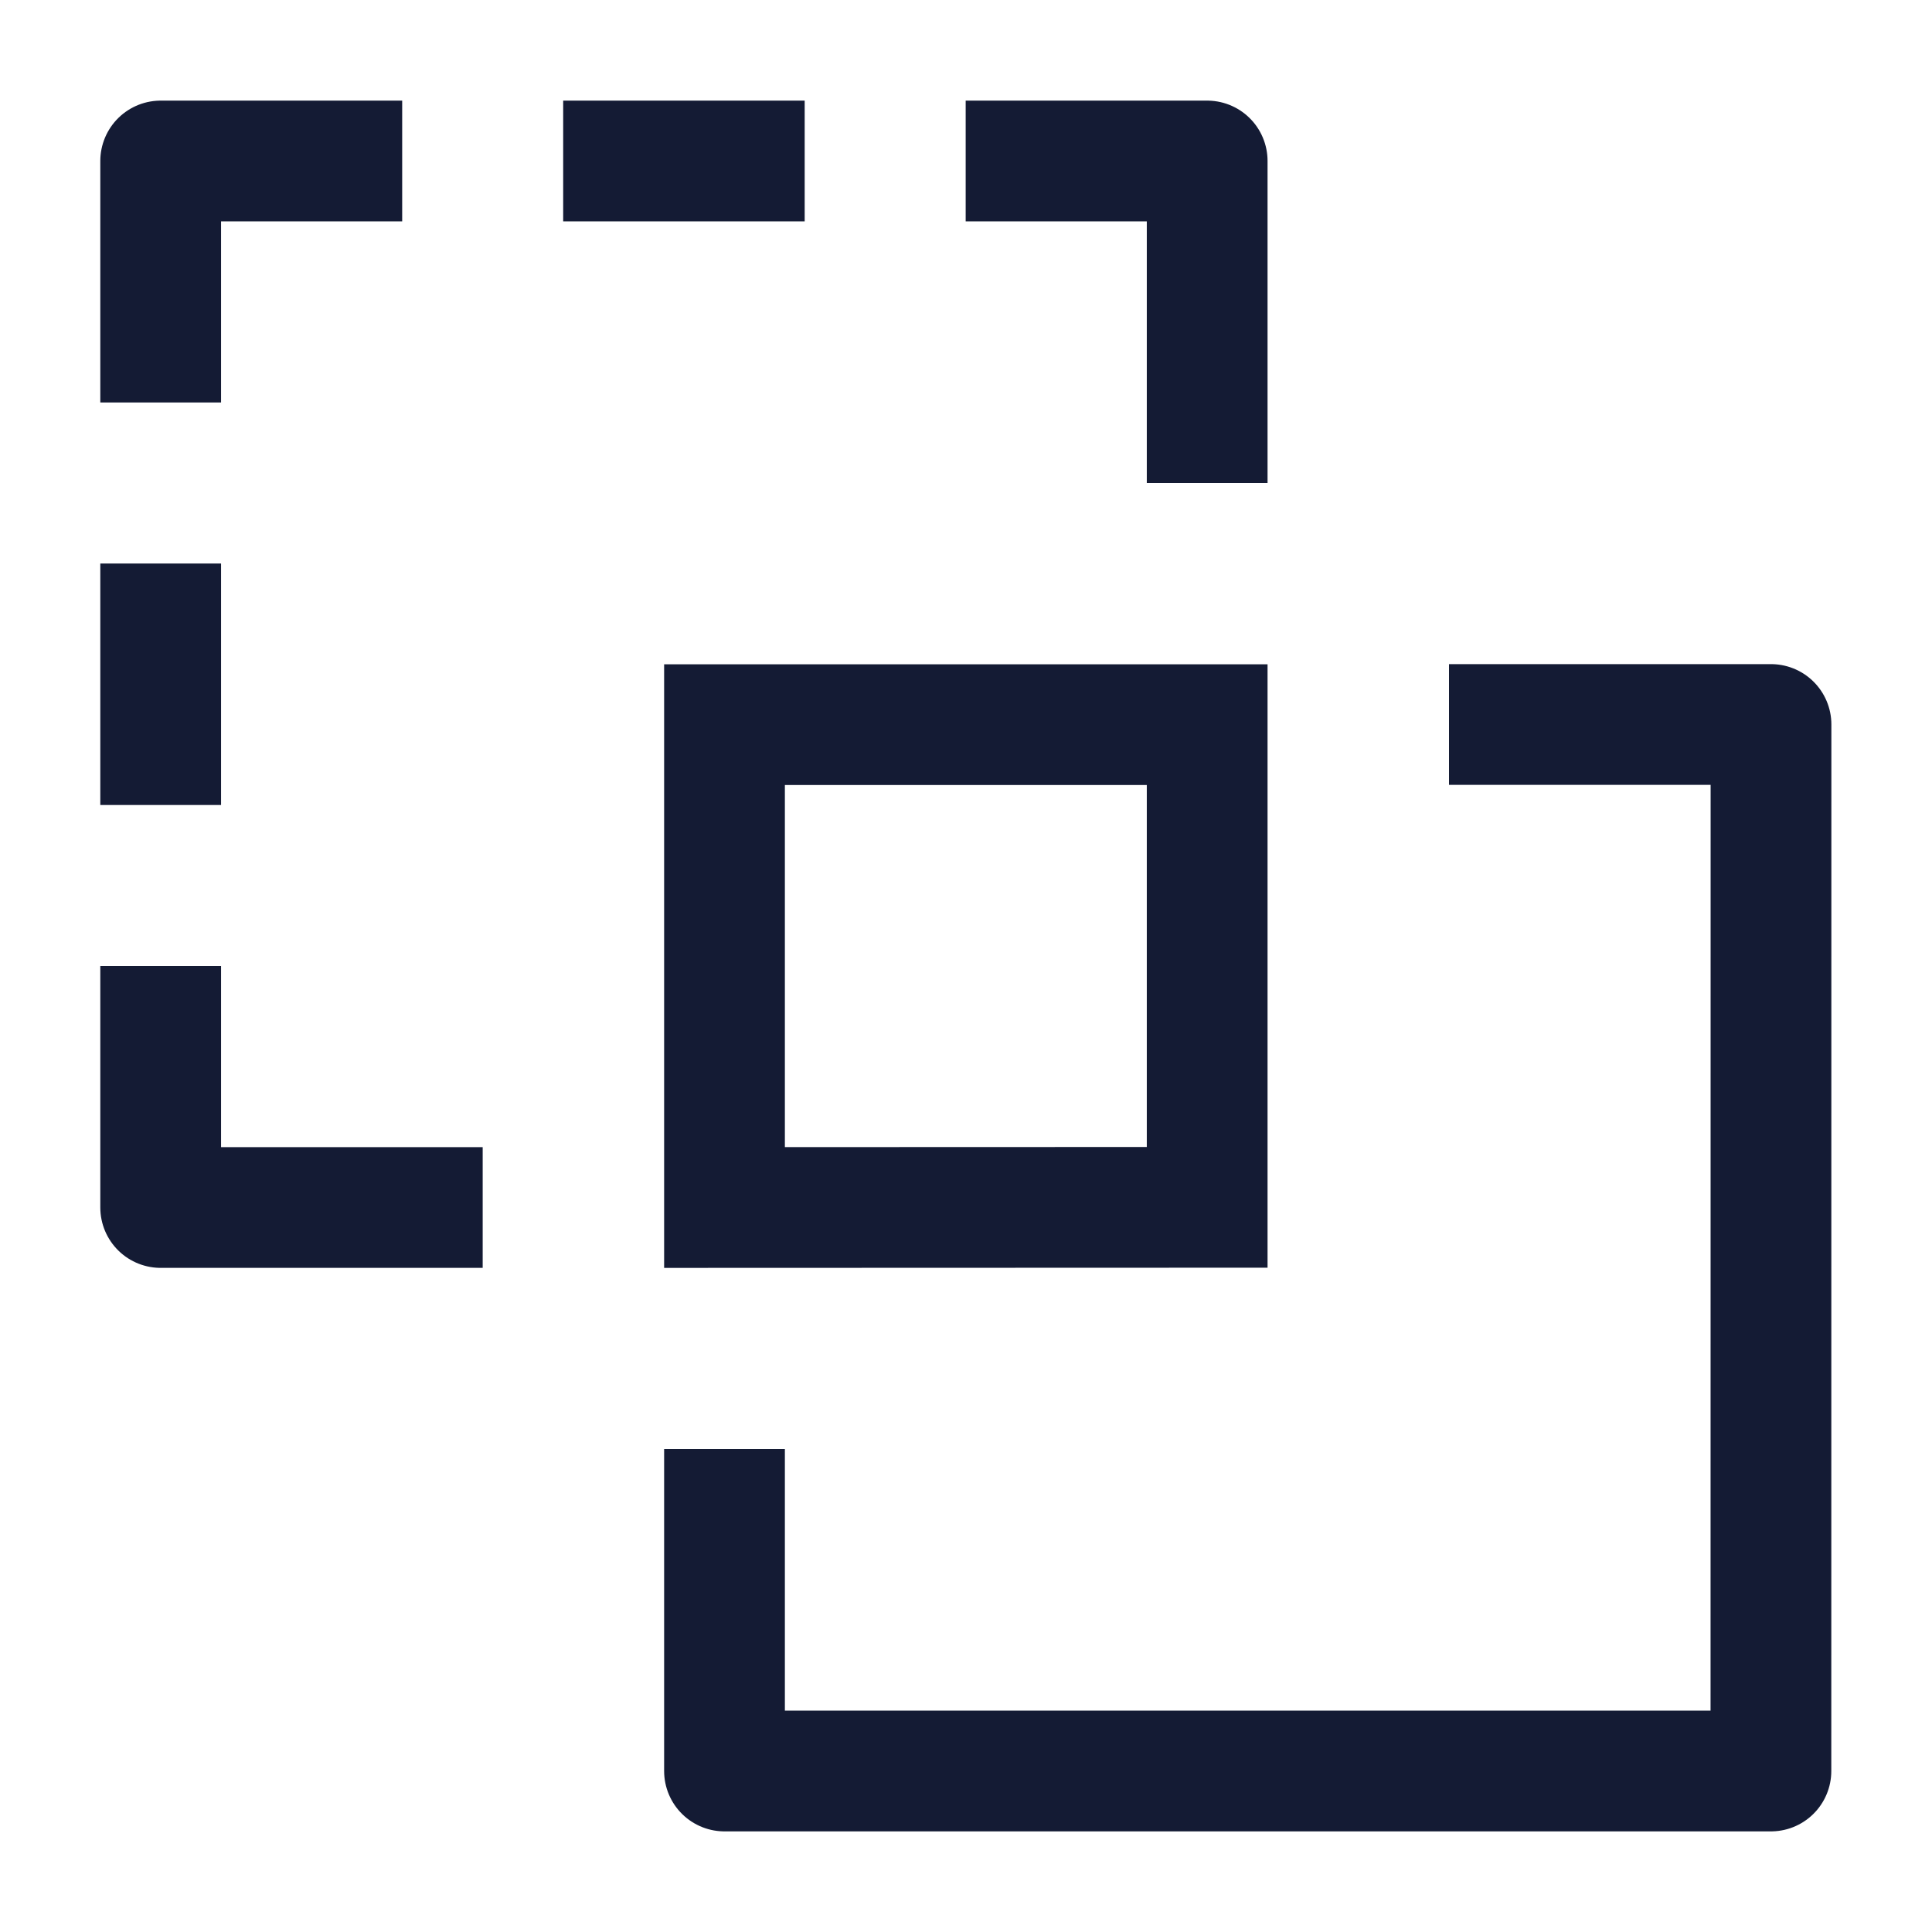 <svg width="24" height="24" viewBox="0 0 24 24" fill="none" xmlns="http://www.w3.org/2000/svg">
<path d="M14.996 9.002H9V15L14.996 14.998V9.002Z" stroke="#141B34" stroke-width="1.5" stroke-linecap="round"/>
<path d="M1.996 12L1.996 15H5.996M1.996 5L1.996 2L4.996 2M11.996 2L14.996 2V6M1.996 7L1.996 10M9.996 2L6.996 2" stroke="#141B34" stroke-width="1.5" stroke-linejoin="round"/>
<path d="M9 18L9 22L21.999 22L22 9L18 9" stroke="#141B34" stroke-width="1.5" stroke-linejoin="round"/>
</svg>
